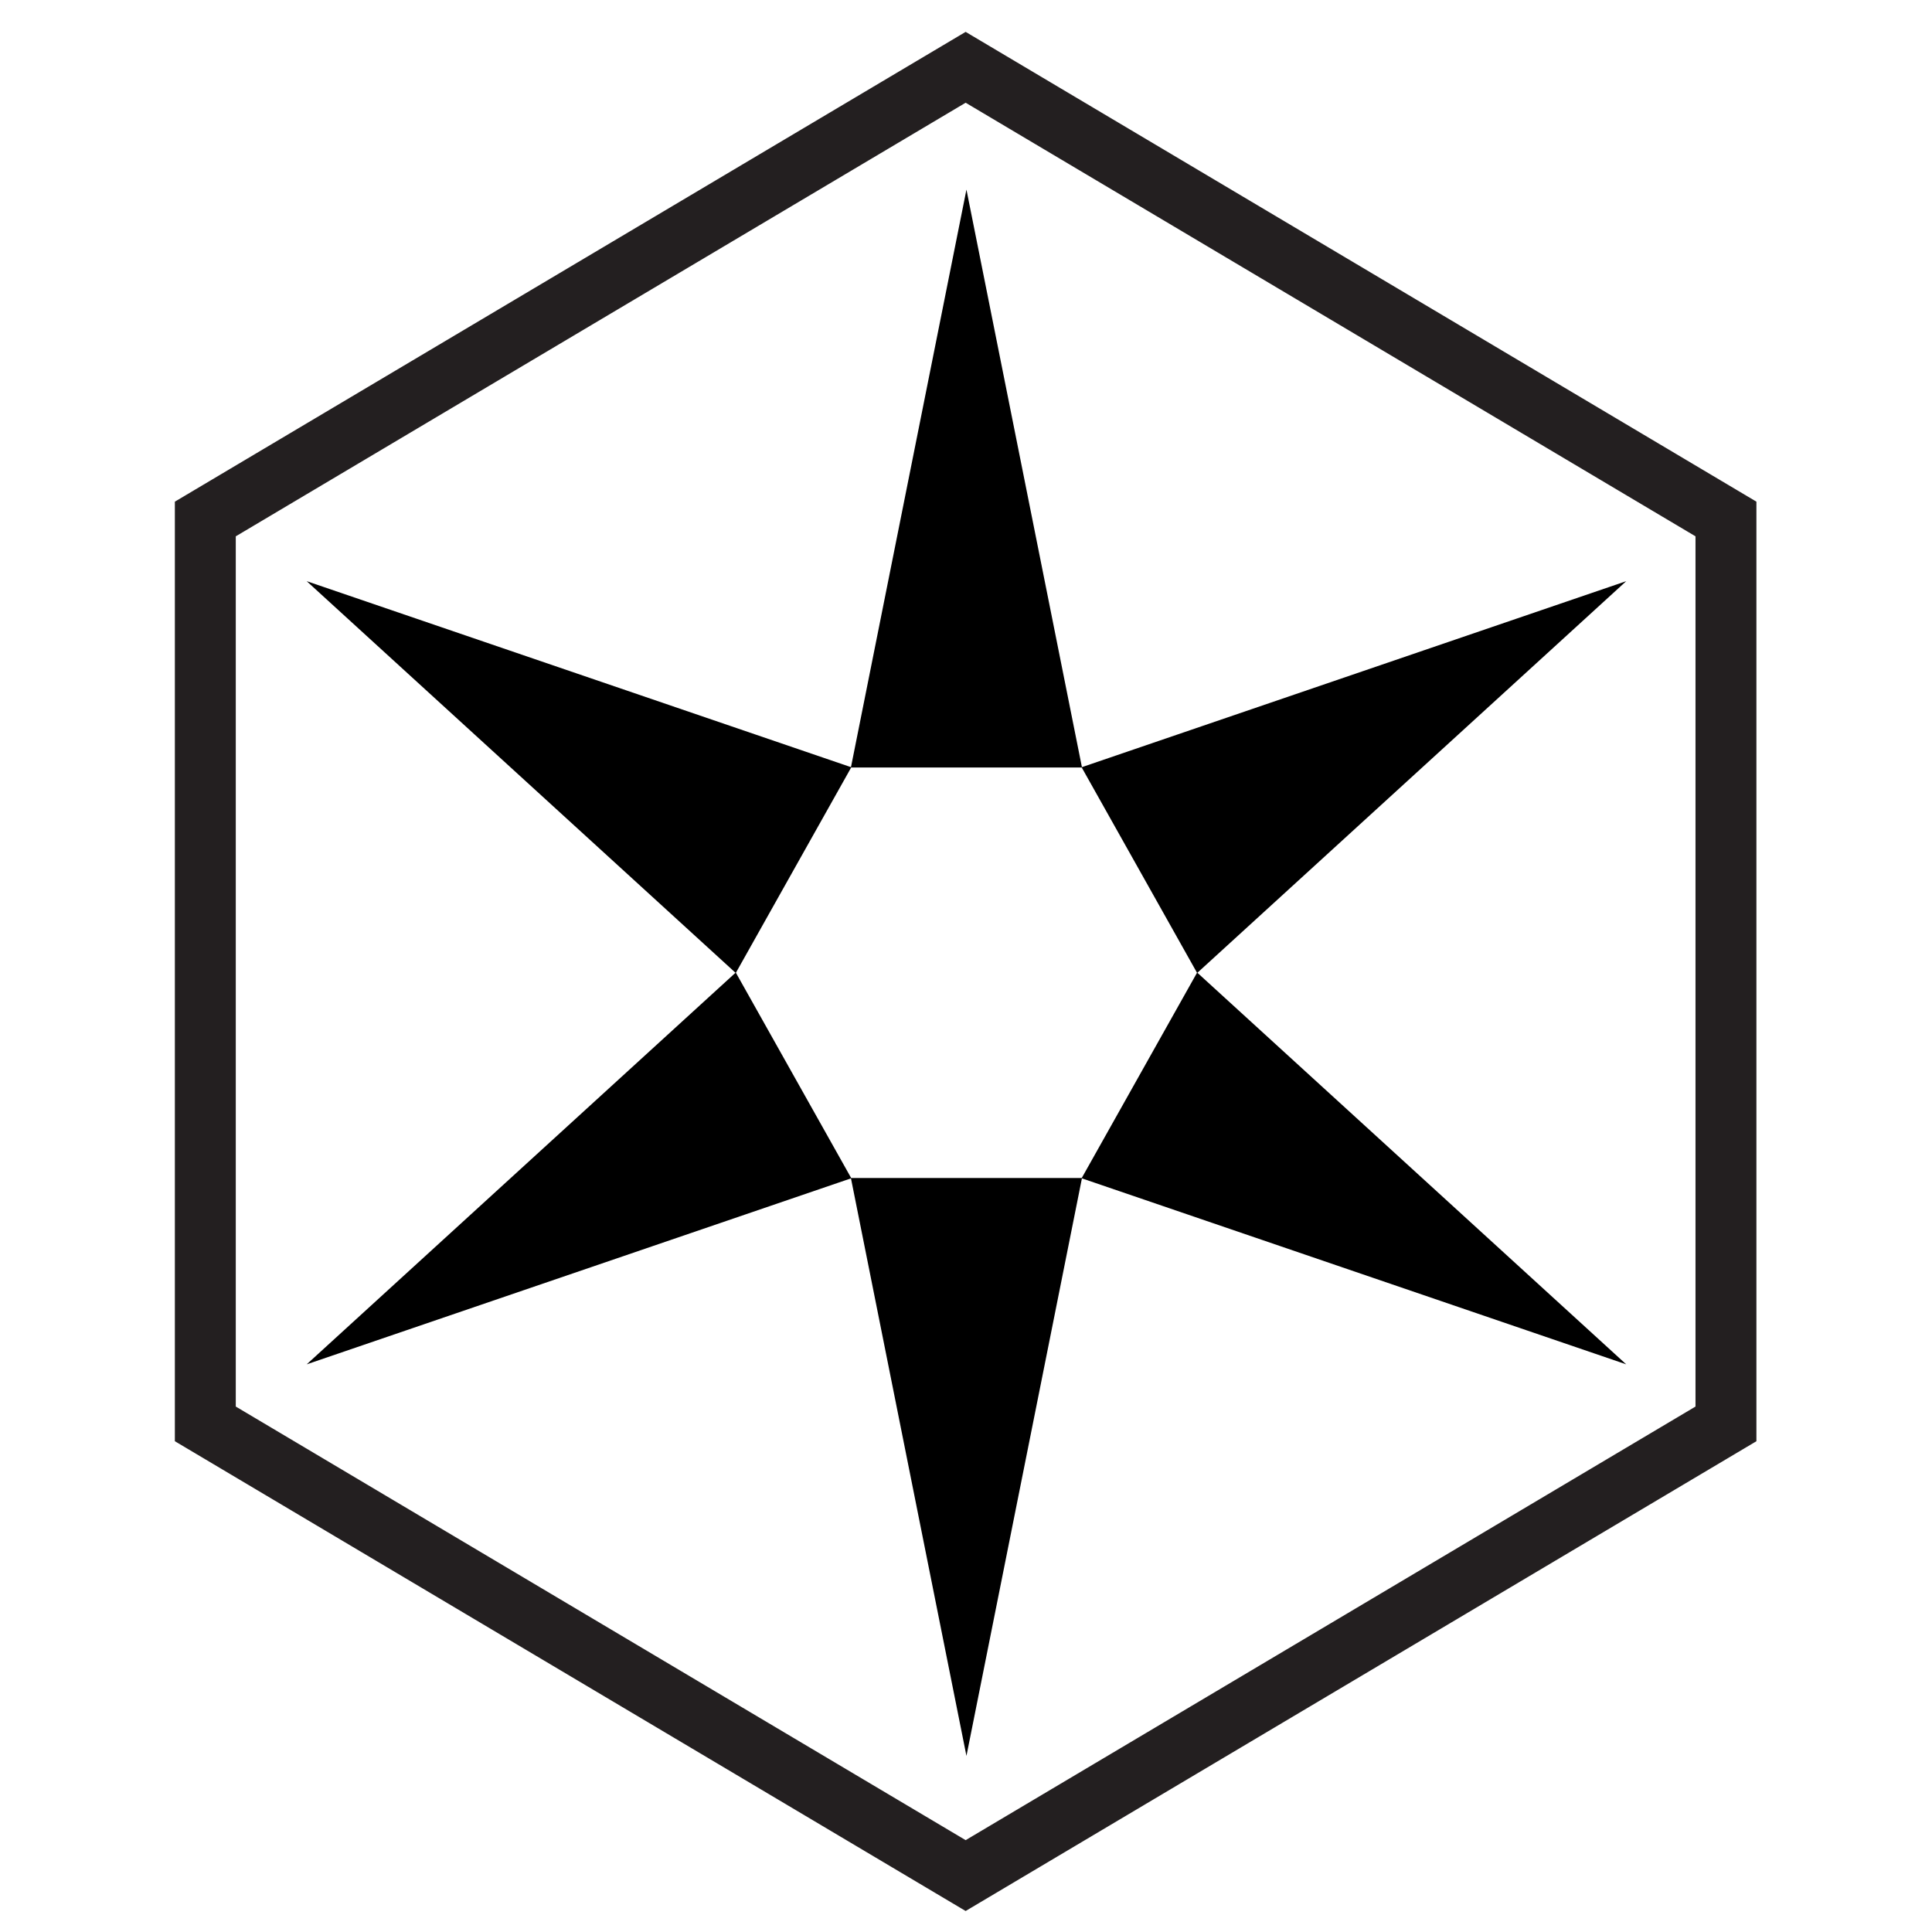 <?xml version="1.0" encoding="UTF-8"?>
<svg id="Layer_1" xmlns="http://www.w3.org/2000/svg" viewBox="0 0 1332.14 1332.14">
    <defs>
        <style>.cls-1{fill:#231f20;}</style>
    </defs>
    <path class="cls-1" d="m665.82,70.83l503.25,298.97v600.04l-503.25,298.97-503.25-298.97V369.8L665.82,70.83m0-48.85L120.57,345.9v647.84l545.25,323.92,545.25-323.92V345.9L665.82,21.98h0Z"/>
    <path d="m1121.29,400.73l-375.29,128.23-79.62-398.23-79.62,398.23-375.29-128.23,295.67,270-295.67,270,375.29-128.23,79.62,398.23,79.62-398.23,375.29,128.23-295.67-270,295.67-270Zm-375.42,411.53h-158.97s-79.48-141.53-79.48-141.53l79.48-141.53h158.97s79.48,141.53,79.48,141.53l-79.48,141.53Z"/>
</svg>
